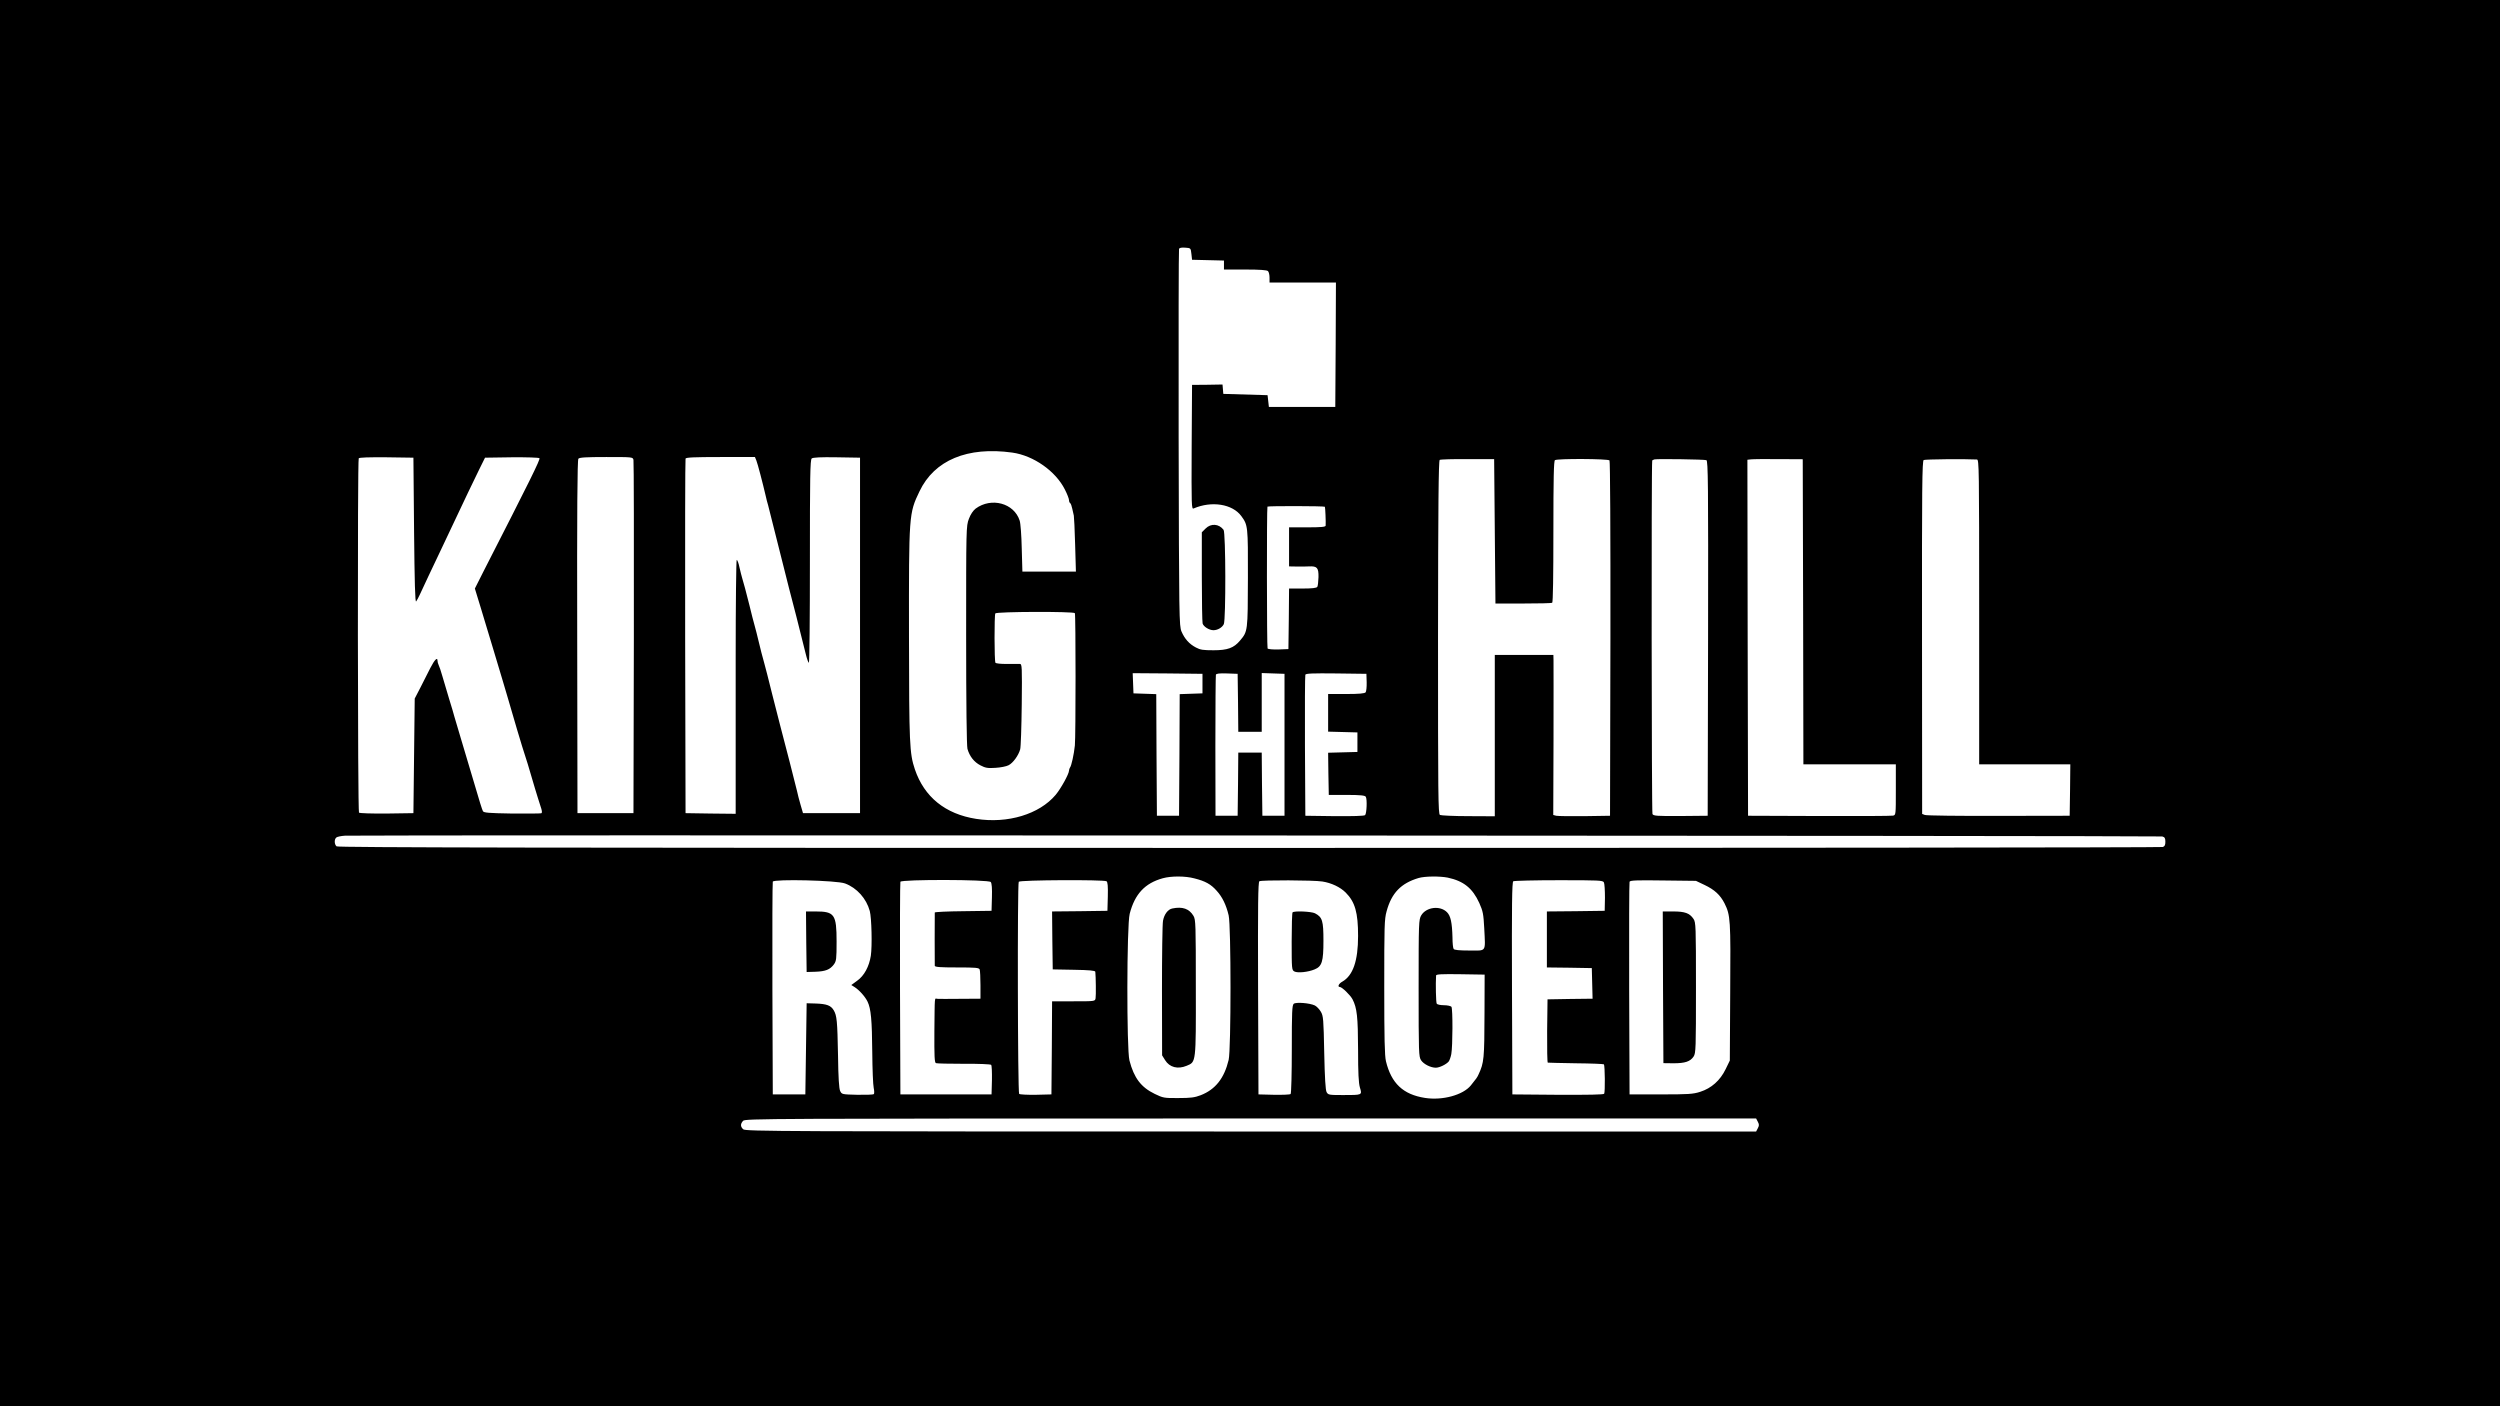 <?xml version="1.0" standalone="no"?>
<!DOCTYPE svg PUBLIC "-//W3C//DTD SVG 20010904//EN"
 "http://www.w3.org/TR/2001/REC-SVG-20010904/DTD/svg10.dtd">
<svg version="1.0" xmlns="http://www.w3.org/2000/svg"
 width="1920pt" height="1080pt" viewBox="0 0 1920 1080"
 preserveAspectRatio="xMidYMid meet">

<g transform="translate(0,1080) scale(0.1,-0.1)"
fill="#000000" stroke="none">
<path d="M0 5400 l0 -5400 9600 0 9600 0 0 5400 0 5400 -9600 0 -9600 0 0
-5400z m9150 3450 l5 -45 123 -3 122 -3 0 -34 0 -35 163 0 c113 0 167 -4 175
-12 7 -7 12 -29 12 -50 l0 -38 255 0 255 0 -2 -477 -3 -478 -255 0 -255 0 -5
45 -5 45 -170 5 -170 5 -3 36 -3 36 -117 -2 -117 -1 -3 -478 c-2 -453 -1 -478
15 -471 139 60 298 34 366 -58 51 -70 52 -75 51 -477 -1 -408 -1 -409 -60
-479 -48 -58 -97 -75 -204 -75 -78 0 -102 3 -135 21 -52 27 -87 67 -111 123
-18 43 -19 96 -22 1485 -1 792 0 1446 3 1453 3 9 19 12 47 10 43 -3 43 -3 48
-48z m-1375 -1526 c163 -23 332 -142 403 -283 18 -35 32 -72 32 -82 0 -10 4
-20 9 -23 5 -3 12 -23 16 -43 5 -21 10 -45 12 -53 2 -8 7 -108 10 -222 l6
-208 -206 0 -205 0 -5 178 c-2 98 -9 194 -16 214 -43 134 -217 181 -338 92
-20 -16 -39 -44 -52 -79 -21 -55 -21 -70 -21 -893 0 -530 4 -850 10 -873 16
-57 51 -102 100 -127 38 -20 56 -23 115 -19 39 2 84 11 101 20 34 17 76 75 89
122 5 17 10 171 12 343 3 293 2 312 -14 313 -10 0 -55 0 -100 0 -47 -1 -85 4
-88 9 -9 15 -9 365 -1 379 9 14 602 16 611 2 7 -12 7 -948 0 -1016 -7 -69 -27
-158 -37 -169 -4 -6 -8 -17 -8 -25 -1 -26 -62 -137 -103 -186 -125 -148 -367
-222 -610 -184 -237 37 -399 168 -471 381 -41 123 -44 193 -45 1023 -1 937 -1
941 81 1112 114 239 368 345 713 297z m-4595 -598 c4 -403 8 -555 16 -545 6 8
19 32 29 54 20 45 107 228 165 350 46 98 147 309 203 429 23 48 62 129 87 180
l45 91 204 3 c114 1 209 -2 214 -7 8 -8 -73 -172 -429 -868 l-67 -133 22 -72
c13 -40 35 -116 51 -168 16 -52 45 -149 65 -215 20 -66 40 -133 45 -150 5 -16
18 -61 30 -100 12 -38 30 -99 40 -135 27 -97 121 -412 130 -435 7 -19 29 -90
80 -265 12 -41 31 -99 40 -128 14 -40 15 -54 7 -58 -7 -2 -109 -3 -226 -2
-178 3 -215 6 -222 18 -8 17 -21 57 -85 275 -25 83 -63 211 -85 285 -22 74
-44 149 -49 165 -4 17 -22 77 -40 135 -17 58 -41 137 -52 175 -11 39 -24 78
-29 87 -5 10 -9 25 -9 34 0 30 -22 8 -55 -56 -18 -36 -52 -103 -76 -150 l-44
-85 -5 -440 -5 -440 -204 -3 c-115 -1 -209 2 -214 7 -10 10 -12 2705 -2 2721
4 7 80 9 213 8 l207 -3 5 -559z m1685 542 c3 -13 4 -628 3 -1368 l-3 -1345
-215 0 -215 0 -2 1354 c-2 961 1 1359 9 1368 8 10 59 13 214 13 203 0 204 0
209 -22z m944 -5 c10 -25 48 -170 72 -273 4 -19 12 -51 18 -70 9 -33 70 -276
126 -500 14 -58 30 -118 34 -135 14 -48 95 -369 129 -507 9 -38 20 -68 24 -68
5 0 8 350 8 779 0 650 2 780 14 790 9 8 69 11 192 9 l179 -3 0 -1365 0 -1365
-219 0 -219 0 -19 65 c-10 36 -23 83 -27 105 -7 33 -101 397 -131 510 -4 17
-31 122 -60 235 -28 113 -55 219 -60 235 -9 30 -34 126 -50 195 -4 19 -15 60
-23 90 -9 30 -27 102 -41 160 -28 112 -44 170 -56 210 -4 14 -14 51 -21 83 -6
31 -16 57 -21 57 -4 0 -8 -339 -8 -752 0 -414 0 -853 0 -976 l0 -222 -192 2
-193 3 -3 1355 c-1 745 0 1361 3 1368 3 9 66 12 268 12 l265 0 11 -27z m5671
-544 l5 -554 213 0 c117 0 218 2 223 6 6 3 9 208 9 547 0 412 3 542 12 548 20
13 408 11 419 -2 5 -7 8 -530 7 -1370 l-3 -1359 -195 -3 c-107 -1 -205 0 -218
3 l-23 6 2 572 c0 315 1 591 0 615 l-1 42 -225 0 -225 0 0 -620 0 -619 -202 1
c-112 0 -210 5 -219 9 -14 7 -15 143 -15 1364 1 1013 4 1358 13 1363 6 4 103
7 215 6 l203 0 5 -555z m1625 547 c13 -5 15 -178 13 -1368 l-3 -1363 -208 -2
c-184 -1 -208 1 -216 15 -7 13 -9 2683 -2 2714 0 3 9 8 18 10 28 5 383 0 398
-6z m743 -1164 l2 -1172 355 0 355 0 0 -195 c0 -194 0 -195 -22 -199 -13 -3
-268 -4 -568 -3 l-545 2 -3 1367 -2 1367 27 3 c16 2 111 3 213 2 l185 -1 3
-1171z m1335 1169 c16 -1 17 -64 17 -1171 l0 -1170 350 0 350 0 -2 -197 -3
-198 -545 -1 c-300 -1 -555 2 -567 7 l-21 8 -1 1355 c-1 1158 1 1356 13 1363
11 6 315 9 409 4z m-5008 -363 c3 -3 8 -118 6 -145 -1 -10 -36 -13 -141 -13
l-140 0 0 -150 0 -150 58 -1 c31 -1 74 0 94 1 64 3 75 -10 74 -82 -1 -35 -5
-69 -9 -75 -6 -9 -40 -13 -112 -13 l-105 0 -2 -232 -3 -233 -77 -3 c-43 -1
-80 2 -83 8 -6 10 -7 1078 -1 1089 4 6 435 5 441 -1z m-940 -1358 l0 -75 -87
-3 -88 -3 -2 -467 -3 -467 -85 0 -85 0 -3 467 -2 467 -88 3 -87 3 -3 78 -3 77
268 -2 268 -3 0 -75z m273 -147 l2 -223 90 0 90 0 0 225 0 226 88 -3 87 -3 0
-545 0 -545 -85 0 -85 0 -3 243 -2 242 -90 0 -90 0 -2 -242 -3 -243 -85 0 -85
0 -1 535 c0 294 2 541 4 548 3 9 26 12 86 10 l81 -3 3 -222z m988 157 c1 -36
-3 -71 -8 -77 -8 -9 -50 -13 -149 -13 l-139 0 0 -145 0 -144 113 -3 112 -3 0
-75 0 -75 -113 -3 -112 -3 2 -162 3 -162 138 0 c105 0 140 -4 146 -14 12 -18
7 -129 -5 -141 -7 -7 -96 -9 -235 -8 l-224 3 -3 535 c-1 294 0 541 3 548 3 10
56 12 237 10 l232 -3 2 -65z m6110 -1184 c19 -5 24 -13 24 -41 0 -25 -5 -35
-20 -40 -11 -4 -3168 -7 -7016 -7 -5438 0 -6998 3 -7009 12 -18 15 -19 54 -2
68 7 6 37 12 67 14 105 6 13932 0 13956 -6z m-7433 -322 c84 -21 127 -45 171
-95 43 -47 73 -108 92 -189 19 -79 19 -1031 0 -1110 -34 -142 -102 -227 -214
-271 -47 -18 -77 -22 -172 -22 -110 -1 -118 1 -182 32 -105 51 -159 122 -194
257 -22 86 -21 1037 2 1126 39 152 117 235 254 273 65 18 172 18 243 -1z
m1945 6 c122 -26 191 -81 243 -195 28 -63 32 -83 38 -195 9 -187 20 -170 -114
-170 -79 0 -116 4 -121 12 -5 7 -9 46 -9 88 -3 115 -14 166 -42 194 -53 54
-160 40 -198 -24 -19 -34 -20 -49 -20 -560 0 -499 1 -526 19 -553 20 -30 74
-57 113 -57 29 0 83 27 100 49 6 9 15 34 19 56 11 60 12 348 1 363 -5 6 -31
12 -58 12 -26 0 -51 5 -55 12 -6 9 -9 152 -5 216 1 10 42 12 187 10 l186 -3
-1 -295 c-1 -352 -4 -382 -45 -470 -11 -25 -17 -33 -60 -86 -60 -74 -218 -117
-352 -96 -168 26 -259 112 -300 282 -10 42 -13 177 -13 570 0 467 1 521 18
581 38 141 111 216 246 256 48 14 161 15 223 3z m-4628 -45 c91 -34 164 -116
190 -212 14 -53 19 -269 8 -343 -13 -83 -51 -154 -105 -192 l-45 -33 24 -15
c37 -23 83 -75 101 -113 26 -54 34 -140 36 -391 1 -127 6 -249 11 -271 5 -22
5 -44 1 -48 -4 -4 -61 -6 -127 -5 -118 3 -119 3 -132 30 -8 18 -14 101 -16
270 -5 269 -9 308 -33 349 -22 37 -53 49 -138 52 l-70 2 -5 -350 -5 -350 -125
0 -125 0 -3 810 c-1 446 0 816 3 824 8 21 494 10 555 -14z m1119 11 c8 -9 11
-50 9 -117 l-3 -104 -217 -3 c-120 -1 -218 -6 -219 -10 -1 -13 -1 -397 0 -409
1 -10 42 -13 170 -13 145 0 170 -2 175 -16 3 -9 6 -63 6 -120 l0 -104 -157 -1
c-87 -1 -166 -1 -175 0 -22 3 -19 31 -22 -251 -1 -189 1 -239 12 -243 7 -3
104 -5 214 -5 111 1 205 -3 210 -8 5 -5 7 -58 6 -118 l-3 -109 -350 0 -350 0
-3 810 c-1 446 0 816 3 823 7 19 678 18 694 -2z m889 6 c9 -6 12 -37 10 -118
l-3 -109 -213 -3 -212 -2 2 -223 3 -222 163 -3 c119 -2 162 -6 164 -15 4 -35
6 -185 2 -204 -4 -23 -6 -23 -169 -23 l-165 0 -2 -357 -3 -358 -119 -3 c-66
-1 -124 2 -129 7 -11 11 -14 1611 -3 1629 8 14 652 17 674 4z m1658 -2 c70
-11 137 -43 179 -85 72 -72 95 -154 95 -333 0 -192 -39 -304 -121 -351 -28
-15 -39 -41 -19 -41 16 0 80 -62 97 -94 35 -67 42 -136 43 -386 0 -182 4 -257
14 -292 18 -59 19 -58 -129 -58 -108 0 -115 1 -127 23 -8 15 -14 108 -18 302
-5 258 -7 283 -26 315 -11 19 -32 41 -46 48 -40 19 -145 27 -162 13 -13 -11
-15 -64 -15 -348 0 -185 -4 -340 -9 -345 -5 -5 -62 -7 -128 -6 l-119 3 -3 814
c-2 645 0 816 10 823 17 10 417 9 484 -2z m2162 -7 c5 -10 8 -63 8 -118 l-2
-100 -222 -3 -222 -2 0 -215 0 -215 173 -2 172 -3 3 -117 3 -118 -173 -2 -173
-3 -3 -242 c-1 -134 1 -244 5 -244 5 -1 102 -3 216 -5 115 -1 211 -5 215 -8 8
-9 10 -213 2 -226 -4 -7 -121 -9 -356 -8 l-349 3 -3 814 c-2 645 0 816 10 823
7 4 165 8 350 8 311 0 338 -1 346 -17z m772 -19 c78 -37 121 -77 154 -141 46
-92 48 -124 44 -683 l-3 -525 -32 -66 c-42 -87 -110 -147 -195 -174 -55 -18
-92 -20 -303 -20 l-240 0 -3 810 c-1 446 0 816 3 823 4 11 52 13 258 10 l252
-3 65 -31z m410 -1819 c11 -21 11 -29 0 -50 l-13 -25 -3880 0 c-3597 0 -3882
1 -3899 17 -22 20 -23 41 -1 65 16 17 150 18 3898 18 l3882 0 13 -25z"/>
<path d="M9259 6741 l-29 -29 0 -339 c0 -186 3 -348 6 -361 7 -25 51 -52 83
-52 33 0 68 21 80 47 16 35 15 702 -2 724 -36 47 -97 51 -138 10z"/>
<path d="M9004 3823 c-34 -6 -63 -45 -72 -94 -5 -24 -8 -267 -8 -539 l1 -495
23 -37 c34 -55 97 -72 166 -43 72 30 71 17 70 600 0 488 -1 522 -18 551 -33
55 -84 73 -162 57z"/>
<path d="M6192 3568 l3 -233 68 2 c77 3 111 16 141 56 19 26 21 42 21 176 0
208 -16 231 -160 231 l-75 0 2 -232z"/>
<path d="M9927 3793 c-4 -3 -7 -104 -7 -224 0 -213 1 -219 21 -230 25 -13 105
-5 155 16 57 23 68 60 68 220 0 154 -8 181 -65 211 -28 14 -160 20 -172 7z"/>
<path d="M12772 3218 l3 -583 77 -1 c89 0 129 13 155 52 17 26 18 61 18 529 0
475 -1 501 -19 528 -30 44 -66 57 -156 57 l-80 0 2 -582z"/>
</g>
</svg>
